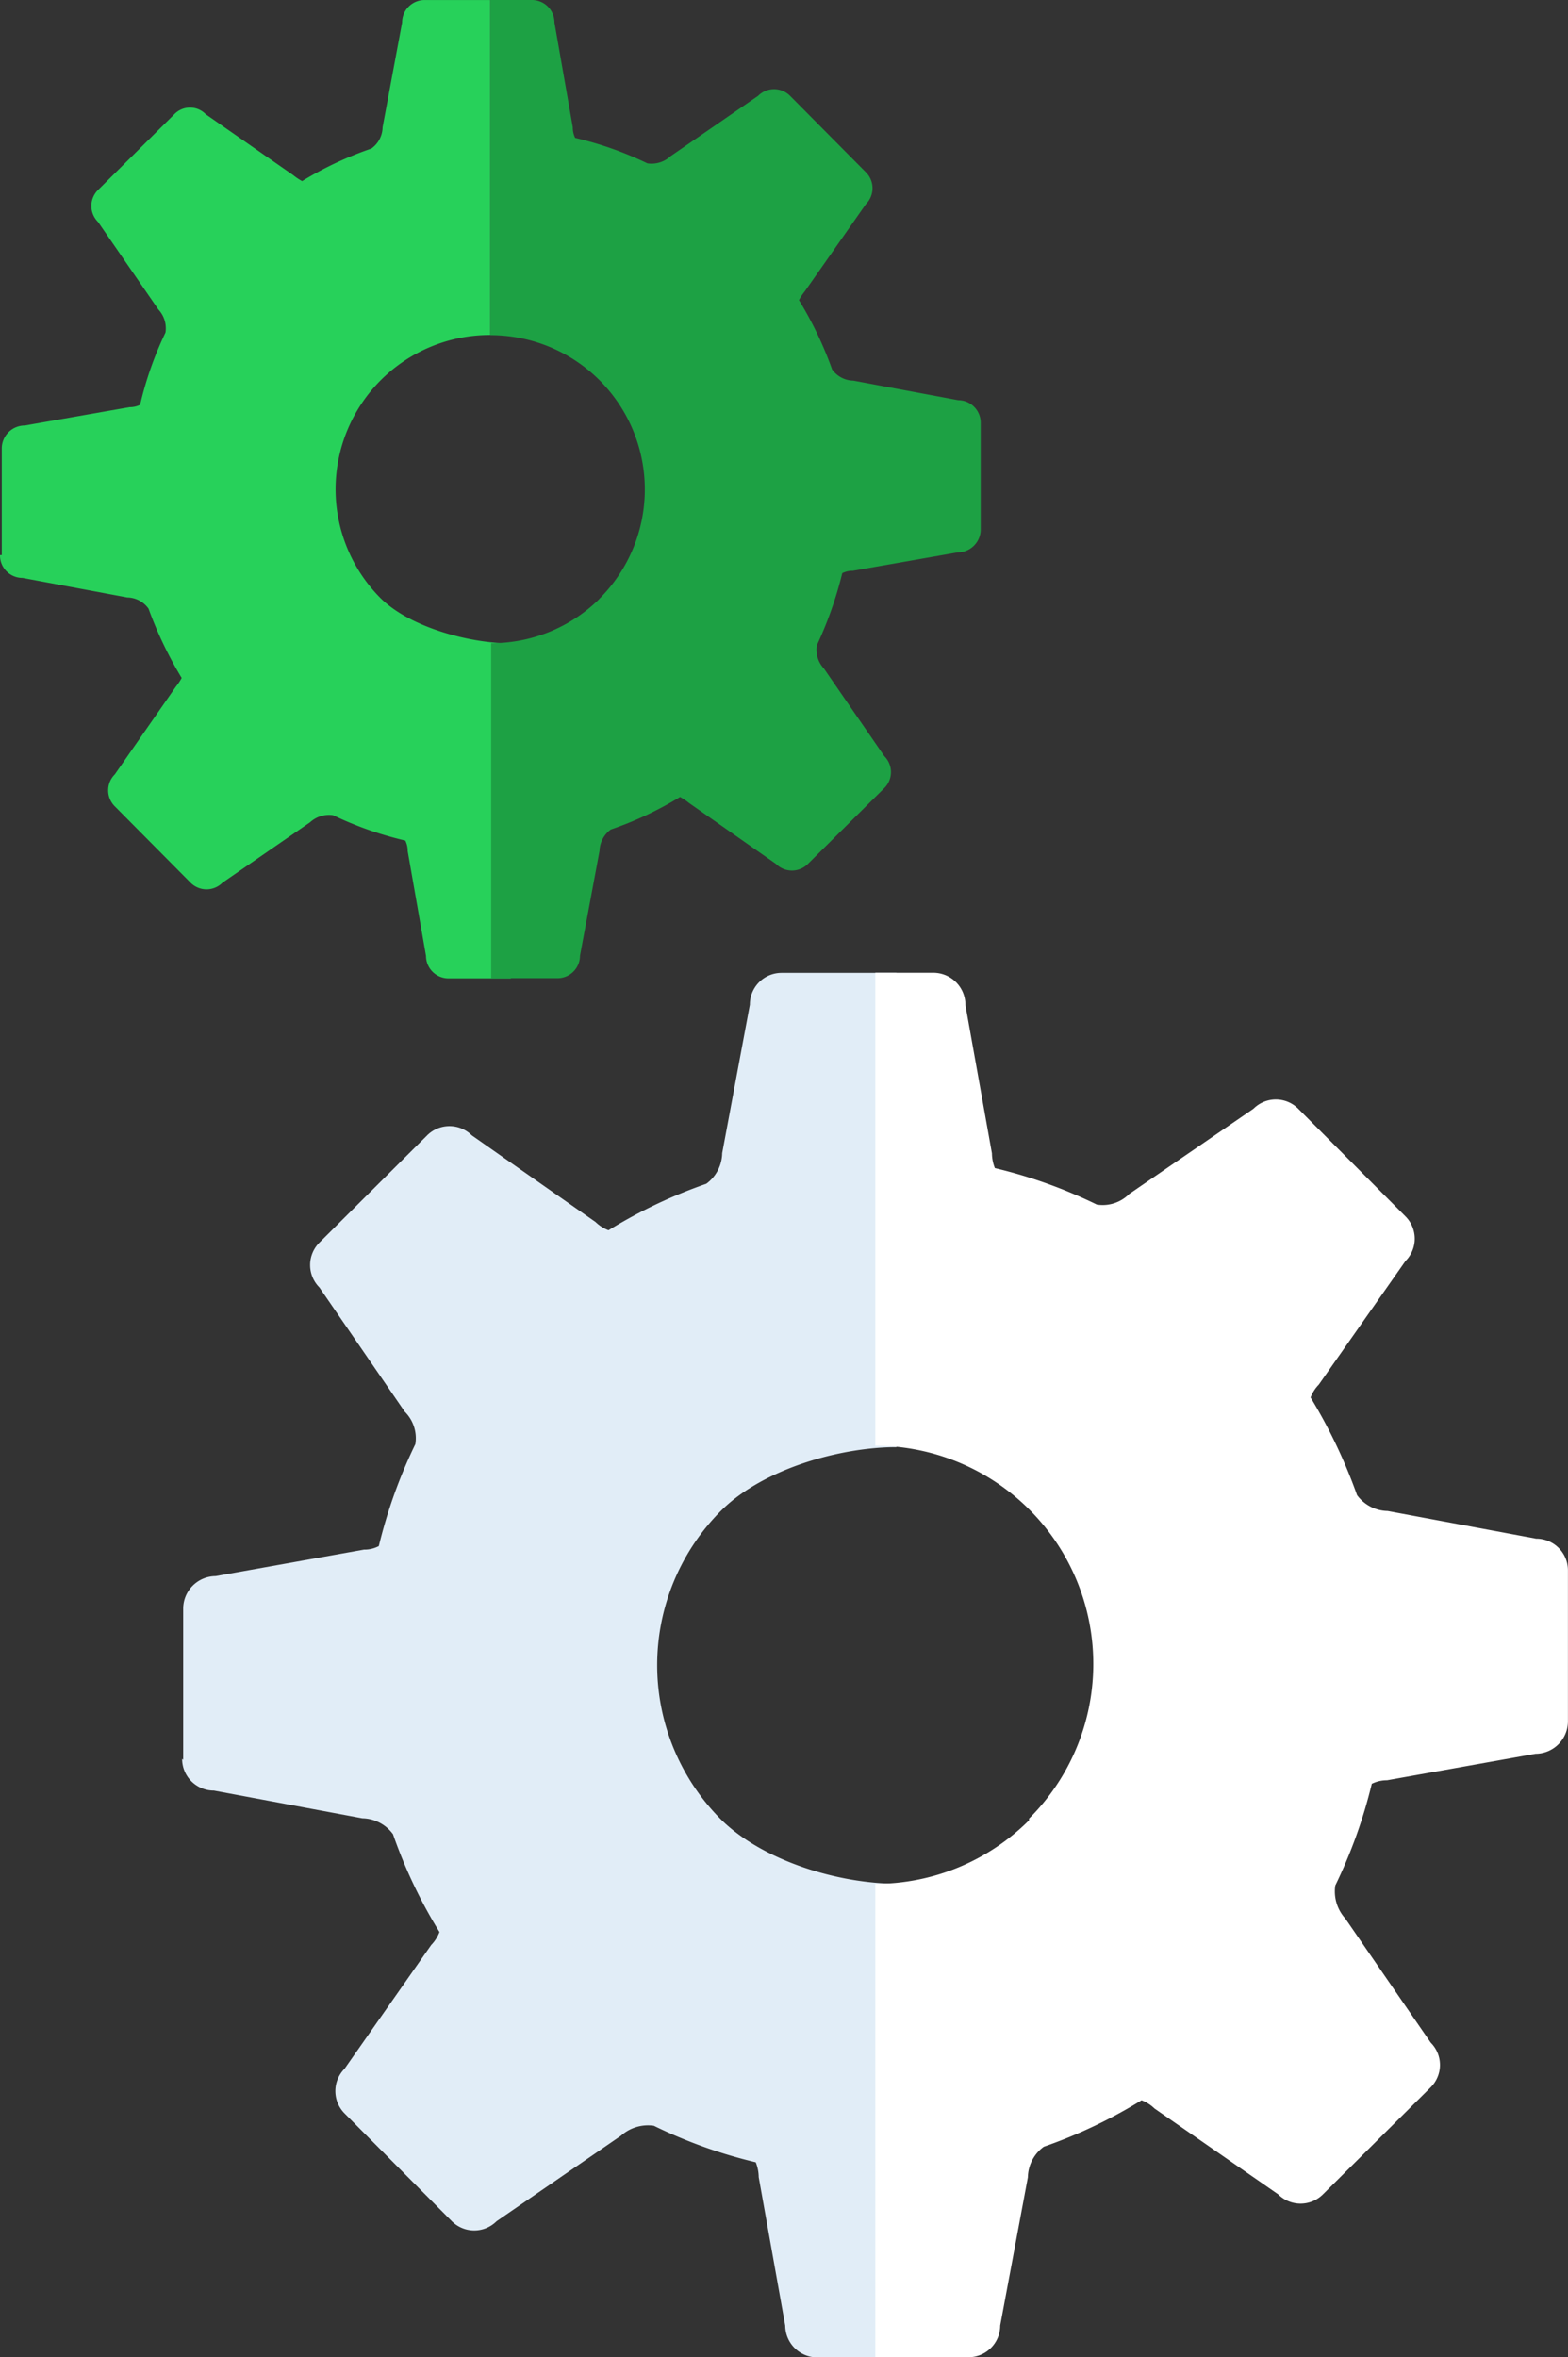 <svg xmlns="http://www.w3.org/2000/svg" width="74.223" height="111.557" viewBox="0 0 74.223 111.557">
  <rect x="0" y="0" width="74.223" height="111.557" fill="#333333" stroke="none"/>
  <g id="a2" transform="translate(0.195 0)">
    <g id="Grupo_1020295" data-name="Grupo 1020295" transform="translate(8.421 46.034)">
      <path id="Trazado_735519" data-name="Trazado 735519" d="M143.656,319.291V312.1a1.542,1.542,0,0,1,1.534-1.506l7.026-1.255a1.432,1.432,0,0,0,.7-.167,23.761,23.761,0,0,1,1.729-4.824,1.765,1.765,0,0,0-.5-1.534l-4.043-5.883a1.5,1.5,0,0,1,0-2.119h0l5.1-5.075a1.5,1.5,0,0,1,2.119,0l5.855,4.1a1.772,1.772,0,0,0,.613.39,23.414,23.414,0,0,1,4.628-2.2,1.835,1.835,0,0,0,.753-1.45l1.31-7.026a1.5,1.5,0,0,1,1.506-1.506h5.433v22.445c-2.621,0-6.27,1-8.277,2.983a10.341,10.341,0,0,0-.056,14.61c2.035,2.035,5.684,3.067,8.333,3.067v22.417h-3.76a1.517,1.517,0,0,1-1.506-1.506l-1.255-7.026a1.942,1.942,0,0,0-.139-.7,23.169,23.169,0,0,1-4.824-1.729,1.917,1.917,0,0,0-1.561.474l-5.883,4.043a1.5,1.5,0,0,1-2.119,0l-5.075-5.1a1.5,1.5,0,0,1,0-2.119l4.1-5.855a1.773,1.773,0,0,0,.39-.613,23.405,23.405,0,0,1-2.2-4.628,1.835,1.835,0,0,0-1.45-.753l-7.026-1.311a1.5,1.5,0,0,1-1.506-1.506h0Z" transform="translate(-143.6 -282.04)" fill="#e1edf7"/>
      <path id="Trazado_735518" data-name="Trazado 735518" d="M139.117,322.1a10.327,10.327,0,0,0-7.277-17.647V282.07h2.76a1.522,1.522,0,0,1,1.506,1.531l1.255,7.014a1.935,1.935,0,0,0,.139.7,23.2,23.2,0,0,1,4.824,1.726,1.767,1.767,0,0,0,1.534-.5l5.883-4.036a1.5,1.5,0,0,1,2.119,0l5.075,5.094a1.493,1.493,0,0,1,0,2.115l-4.1,5.845a1.769,1.769,0,0,0-.39.612,25.025,25.025,0,0,1,2.2,4.621,1.836,1.836,0,0,0,1.45.751l7.026,1.308a1.5,1.5,0,0,1,1.506,1.5v7.181a1.54,1.54,0,0,1-1.534,1.5l-7.026,1.253a1.628,1.628,0,0,0-.725.167,23.694,23.694,0,0,1-1.729,4.816,1.912,1.912,0,0,0,.474,1.559l4.043,5.873a1.493,1.493,0,0,1,0,2.116l-5.1,5.066a1.5,1.5,0,0,1-2.119,0l-5.855-4.064a1.773,1.773,0,0,0-.613-.39,23.43,23.43,0,0,1-4.628,2.2,1.831,1.831,0,0,0-.753,1.447l-1.31,7.014a1.5,1.5,0,0,1-1.506,1.5H131.84V325.187a10.292,10.292,0,0,0,7.277-3.006Z" transform="translate(-99.023 -282.07)" fill="#fff"/>
    </g>
    <g id="Grupo_1020296" data-name="Grupo 1020296" transform="translate(0)">
      <path id="Trazado_735521" data-name="Trazado 735521" d="M150.184,291.8v-5.07a1.088,1.088,0,0,1,1.092-1.064l4.957-.868a1.1,1.1,0,0,0,.5-.112,16.522,16.522,0,0,1,1.2-3.417,1.3,1.3,0,0,0-.336-1.092l-2.857-4.145a1.065,1.065,0,0,1,0-1.512h0l3.613-3.585a1.032,1.032,0,0,1,1.484,0l4.145,2.885a2.613,2.613,0,0,0,.42.28,16.608,16.608,0,0,1,3.277-1.54,1.258,1.258,0,0,0,.532-1.008l.924-4.957a1.064,1.064,0,0,1,1.064-1.064h3.109v15.853a7.3,7.3,0,0,0-5.21,12.436c1.428,1.428,4.3,2.157,6.182,2.157v15.853H171.33a1.064,1.064,0,0,1-1.064-1.064l-.868-4.957a1.1,1.1,0,0,0-.112-.5,16.523,16.523,0,0,1-3.417-1.2,1.323,1.323,0,0,0-1.092.336l-4.145,2.857a1.065,1.065,0,0,1-1.512,0l-3.585-3.613a1.065,1.065,0,0,1,0-1.512l2.885-4.145a2.614,2.614,0,0,0,.28-.42,18.5,18.5,0,0,1-1.568-3.277,1.259,1.259,0,0,0-1.008-.532l-4.957-.924A1.064,1.064,0,0,1,150.1,291.8h0Z" transform="translate(-150.295 -265.53)" fill="#27d15a"/>
      <path id="Trazado_735520" data-name="Trazado 735520" d="M146.939,293.892a7.3,7.3,0,0,0-5.129-12.5V265.53h1.962a1.065,1.065,0,0,1,1.065,1.065l.869,4.96a1.1,1.1,0,0,0,.112.5,16.531,16.531,0,0,1,3.419,1.205,1.324,1.324,0,0,0,1.093-.336l4.148-2.859a1.066,1.066,0,0,1,1.513,0l3.587,3.615a1.066,1.066,0,0,1,0,1.513l-2.887,4.12a2.612,2.612,0,0,0-.28.42,17.619,17.619,0,0,1,1.569,3.279,1.259,1.259,0,0,0,1.009.532l4.96.925a1.065,1.065,0,0,1,1.065,1.065v5.073a1.089,1.089,0,0,1-1.093,1.065l-4.96.869a1.1,1.1,0,0,0-.5.112,18.342,18.342,0,0,1-1.205,3.419,1.3,1.3,0,0,0,.336,1.093l2.859,4.148a1.066,1.066,0,0,1,0,1.513l-3.615,3.587a1.066,1.066,0,0,1-1.513,0l-4.12-2.887a2.619,2.619,0,0,0-.42-.28,16.612,16.612,0,0,1-3.279,1.541,1.3,1.3,0,0,0-.532,1.009l-.925,4.961a1.065,1.065,0,0,1-1.065,1.065h-3.139V295.966a7.256,7.256,0,0,0,5.129-2.1Z" transform="translate(-118.787 -265.53)" fill="#1da144"/>
    </g>
  </g>
</svg>
